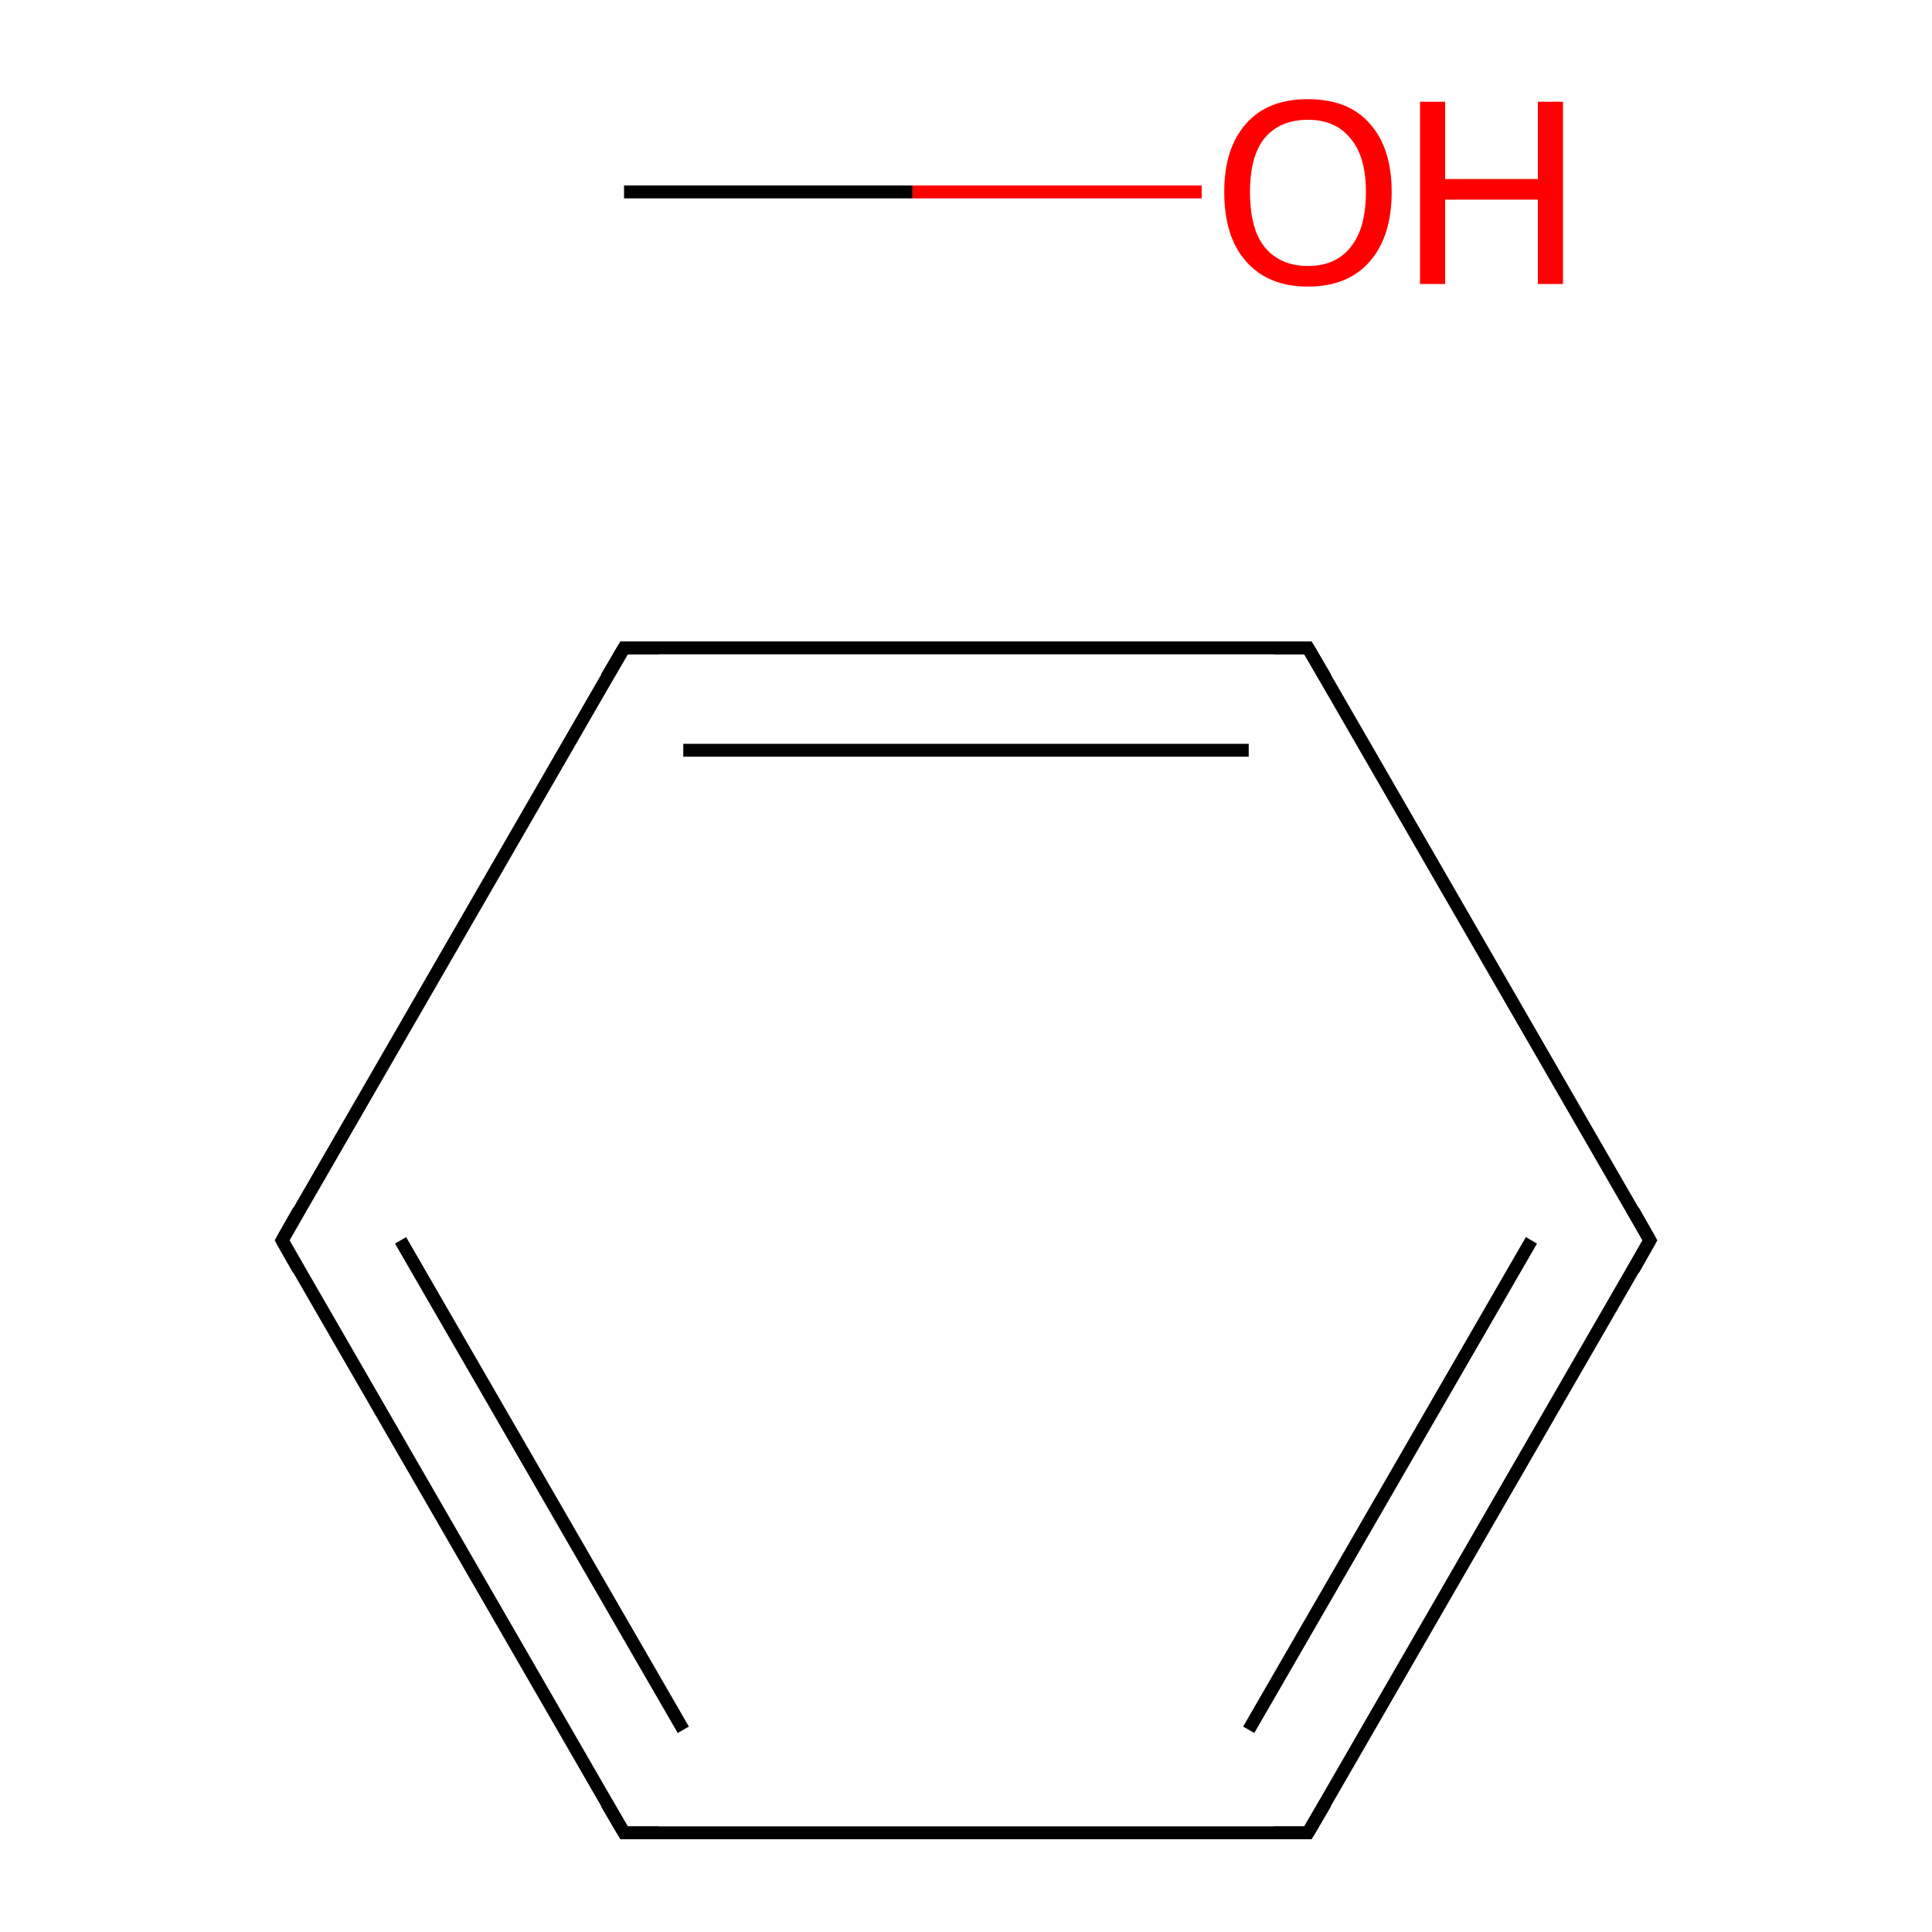 <?xml version='1.0' encoding='iso-8859-1'?>
<svg version='1.1' baseProfile='full'
              xmlns='http://www.w3.org/2000/svg'
                      xmlns:rdkit='http://www.rdkit.org/xml'
                      xmlns:xlink='http://www.w3.org/1999/xlink'
                  xml:space='preserve'
width='300px' height='300px' viewBox='0 0 300 300'>
<!-- END OF HEADER -->
<rect style='opacity:1.0;fill:#FFFFFF;stroke:none' width='300.0' height='300.0' x='0.0' y='0.0'> </rect>
<path class='bond-0 atom-0 atom-1' d='M 96.9,29.8 L 141.7,29.8' style='fill:none;fill-rule:evenodd;stroke:#000000;stroke-width:2.0px;stroke-linecap:butt;stroke-linejoin:miter;stroke-opacity:1' />
<path class='bond-0 atom-0 atom-1' d='M 141.7,29.8 L 186.6,29.8' style='fill:none;fill-rule:evenodd;stroke:#FF0000;stroke-width:2.0px;stroke-linecap:butt;stroke-linejoin:miter;stroke-opacity:1' />
<path class='bond-1 atom-2 atom-3' d='M 256.2,192.6 L 203.1,284.6' style='fill:none;fill-rule:evenodd;stroke:#000000;stroke-width:2.0px;stroke-linecap:butt;stroke-linejoin:miter;stroke-opacity:1' />
<path class='bond-1 atom-2 atom-3' d='M 237.8,192.6 L 193.9,268.6' style='fill:none;fill-rule:evenodd;stroke:#000000;stroke-width:2.0px;stroke-linecap:butt;stroke-linejoin:miter;stroke-opacity:1' />
<path class='bond-2 atom-3 atom-4' d='M 203.1,284.6 L 96.9,284.6' style='fill:none;fill-rule:evenodd;stroke:#000000;stroke-width:2.0px;stroke-linecap:butt;stroke-linejoin:miter;stroke-opacity:1' />
<path class='bond-3 atom-4 atom-5' d='M 96.9,284.6 L 43.8,192.6' style='fill:none;fill-rule:evenodd;stroke:#000000;stroke-width:2.0px;stroke-linecap:butt;stroke-linejoin:miter;stroke-opacity:1' />
<path class='bond-3 atom-4 atom-5' d='M 106.1,268.6 L 62.2,192.6' style='fill:none;fill-rule:evenodd;stroke:#000000;stroke-width:2.0px;stroke-linecap:butt;stroke-linejoin:miter;stroke-opacity:1' />
<path class='bond-4 atom-5 atom-6' d='M 43.8,192.6 L 96.9,100.6' style='fill:none;fill-rule:evenodd;stroke:#000000;stroke-width:2.0px;stroke-linecap:butt;stroke-linejoin:miter;stroke-opacity:1' />
<path class='bond-5 atom-6 atom-7' d='M 96.9,100.6 L 203.1,100.6' style='fill:none;fill-rule:evenodd;stroke:#000000;stroke-width:2.0px;stroke-linecap:butt;stroke-linejoin:miter;stroke-opacity:1' />
<path class='bond-5 atom-6 atom-7' d='M 106.1,116.5 L 193.9,116.5' style='fill:none;fill-rule:evenodd;stroke:#000000;stroke-width:2.0px;stroke-linecap:butt;stroke-linejoin:miter;stroke-opacity:1' />
<path class='bond-6 atom-7 atom-2' d='M 203.1,100.6 L 256.2,192.6' style='fill:none;fill-rule:evenodd;stroke:#000000;stroke-width:2.0px;stroke-linecap:butt;stroke-linejoin:miter;stroke-opacity:1' />
<path d='M 253.6,197.2 L 256.2,192.6 L 253.6,188.0' style='fill:none;stroke:#000000;stroke-width:2.0px;stroke-linecap:butt;stroke-linejoin:miter;stroke-miterlimit:10;stroke-opacity:1;' />
<path d='M 205.8,280.0 L 203.1,284.6 L 197.8,284.6' style='fill:none;stroke:#000000;stroke-width:2.0px;stroke-linecap:butt;stroke-linejoin:miter;stroke-miterlimit:10;stroke-opacity:1;' />
<path d='M 102.2,284.6 L 96.9,284.6 L 94.2,280.0' style='fill:none;stroke:#000000;stroke-width:2.0px;stroke-linecap:butt;stroke-linejoin:miter;stroke-miterlimit:10;stroke-opacity:1;' />
<path d='M 46.4,197.2 L 43.8,192.6 L 46.4,188.0' style='fill:none;stroke:#000000;stroke-width:2.0px;stroke-linecap:butt;stroke-linejoin:miter;stroke-miterlimit:10;stroke-opacity:1;' />
<path d='M 94.2,105.2 L 96.9,100.6 L 102.2,100.6' style='fill:none;stroke:#000000;stroke-width:2.0px;stroke-linecap:butt;stroke-linejoin:miter;stroke-miterlimit:10;stroke-opacity:1;' />
<path d='M 197.8,100.6 L 203.1,100.6 L 205.8,105.2' style='fill:none;stroke:#000000;stroke-width:2.0px;stroke-linecap:butt;stroke-linejoin:miter;stroke-miterlimit:10;stroke-opacity:1;' />
<path class='atom-1' d='M 190.1 29.8
Q 190.1 23.0, 193.5 19.2
Q 196.8 15.4, 203.1 15.4
Q 209.4 15.4, 212.7 19.2
Q 216.1 23.0, 216.1 29.8
Q 216.1 36.7, 212.7 40.6
Q 209.3 44.5, 203.1 44.5
Q 196.9 44.5, 193.5 40.6
Q 190.1 36.8, 190.1 29.8
M 203.1 41.3
Q 207.4 41.3, 209.7 38.4
Q 212.1 35.5, 212.1 29.8
Q 212.1 24.3, 209.7 21.5
Q 207.4 18.6, 203.1 18.6
Q 198.8 18.6, 196.4 21.4
Q 194.1 24.2, 194.1 29.8
Q 194.1 35.6, 196.4 38.4
Q 198.8 41.3, 203.1 41.3
' fill='#FF0000'/>
<path class='atom-1' d='M 220.5 15.8
L 224.4 15.8
L 224.4 27.8
L 238.8 27.8
L 238.8 15.8
L 242.7 15.8
L 242.7 44.1
L 238.8 44.1
L 238.8 31.0
L 224.4 31.0
L 224.4 44.1
L 220.5 44.1
L 220.5 15.8
' fill='#FF0000'/>
</svg>
